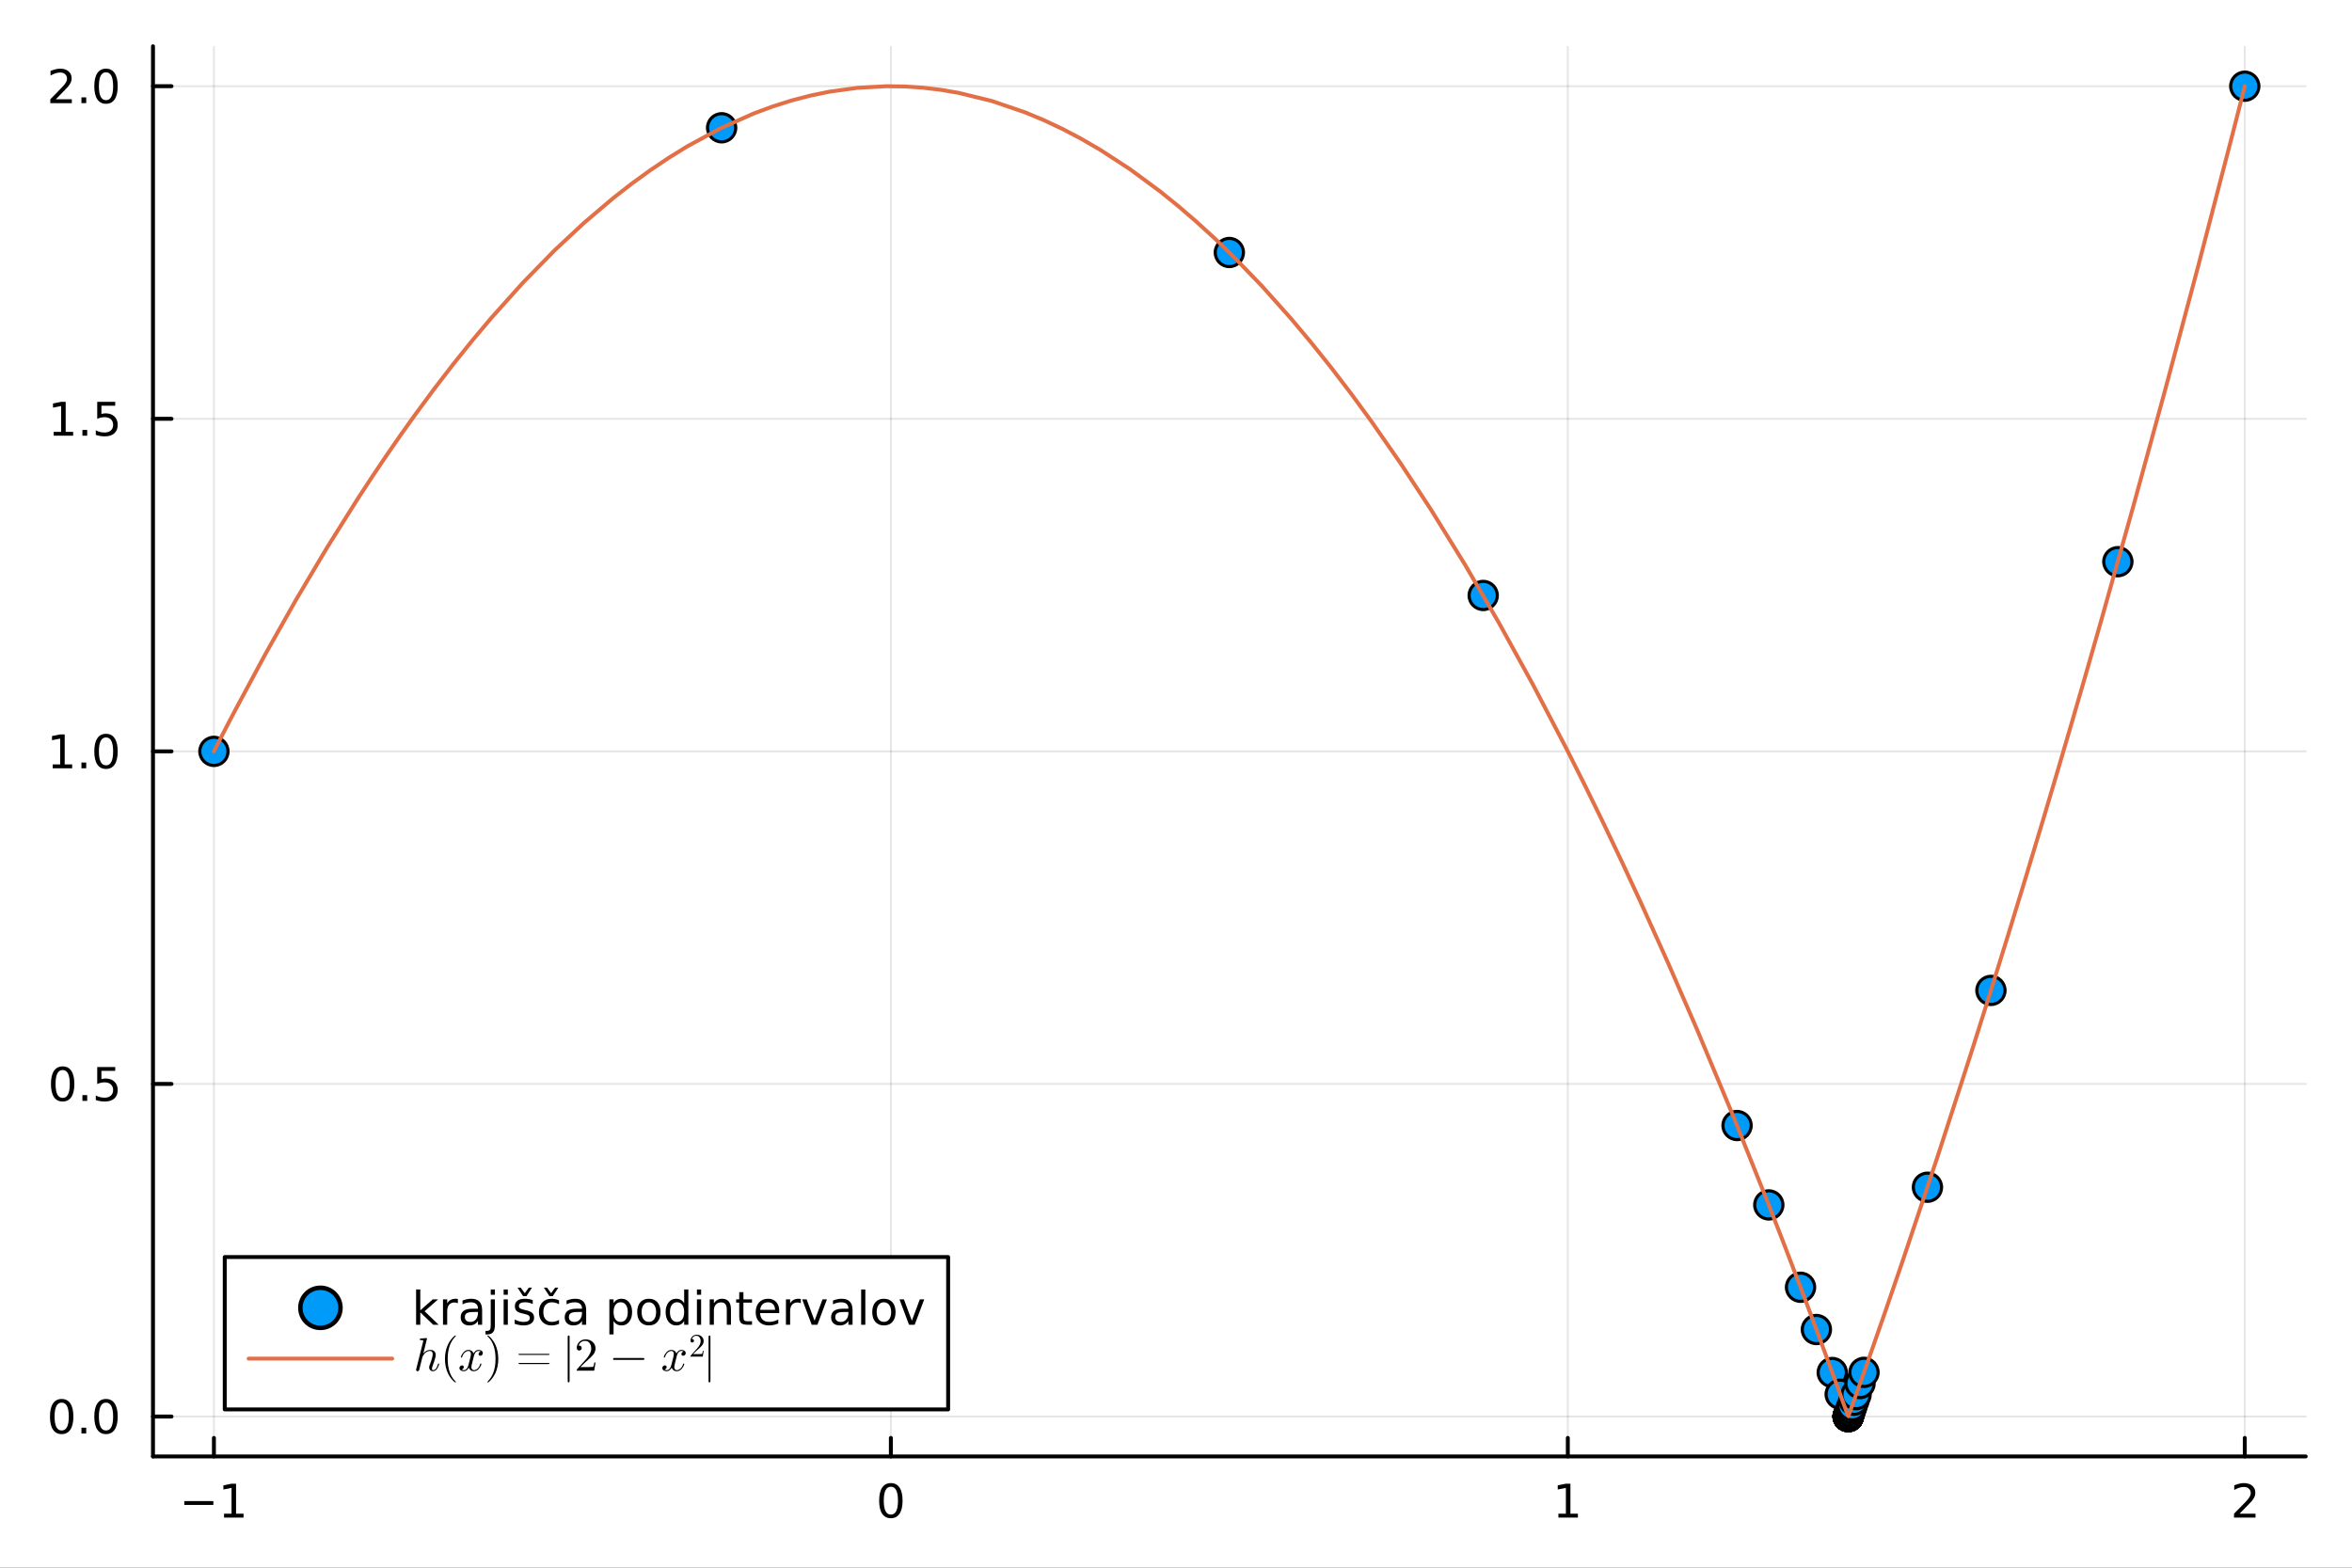 <?xml version="1.0" encoding="utf-8"?>
<svg xmlns="http://www.w3.org/2000/svg" xmlns:xlink="http://www.w3.org/1999/xlink" width="600" height="400" viewBox="0 0 2400 1600">
<rect x="0" y="0" width="2400" height="1600" fill="#333333" stroke="none"/>
<defs>
  <clipPath id="clip930">
    <rect x="0" y="0" width="2400" height="1600"/>
  </clipPath>
</defs>
<path clip-path="url(#clip930)" d="M0 1600 L2400 1600 L2400 0 L0 0  Z" fill="#ffffff" fill-rule="evenodd" fill-opacity="1"/>
<defs>
  <clipPath id="clip931">
    <rect x="480" y="0" width="1681" height="1600"/>
  </clipPath>
</defs>
<path clip-path="url(#clip930)" d="M156.112 1486.45 L2352.76 1486.45 L2352.76 47.244 L156.112 47.244  Z" fill="#ffffff" fill-rule="evenodd" fill-opacity="1"/>
<defs>
  <clipPath id="clip932">
    <rect x="156" y="47" width="2198" height="1440"/>
  </clipPath>
</defs>
<polyline clip-path="url(#clip932)" style="stroke:#000000; stroke-linecap:round; stroke-linejoin:round; stroke-width:2; stroke-opacity:0.1; fill:none" points="218.281,1486.45 218.281,47.244 "/>
<polyline clip-path="url(#clip932)" style="stroke:#000000; stroke-linecap:round; stroke-linejoin:round; stroke-width:2; stroke-opacity:0.1; fill:none" points="909.05,1486.45 909.05,47.244 "/>
<polyline clip-path="url(#clip932)" style="stroke:#000000; stroke-linecap:round; stroke-linejoin:round; stroke-width:2; stroke-opacity:0.1; fill:none" points="1599.82,1486.45 1599.82,47.244 "/>
<polyline clip-path="url(#clip932)" style="stroke:#000000; stroke-linecap:round; stroke-linejoin:round; stroke-width:2; stroke-opacity:0.1; fill:none" points="2290.59,1486.45 2290.59,47.244 "/>
<polyline clip-path="url(#clip932)" style="stroke:#000000; stroke-linecap:round; stroke-linejoin:round; stroke-width:2; stroke-opacity:0.1; fill:none" points="156.112,1445.72 2352.76,1445.72 "/>
<polyline clip-path="url(#clip932)" style="stroke:#000000; stroke-linecap:round; stroke-linejoin:round; stroke-width:2; stroke-opacity:0.1; fill:none" points="156.112,1106.28 2352.76,1106.28 "/>
<polyline clip-path="url(#clip932)" style="stroke:#000000; stroke-linecap:round; stroke-linejoin:round; stroke-width:2; stroke-opacity:0.1; fill:none" points="156.112,766.847 2352.76,766.847 "/>
<polyline clip-path="url(#clip932)" style="stroke:#000000; stroke-linecap:round; stroke-linejoin:round; stroke-width:2; stroke-opacity:0.1; fill:none" points="156.112,427.411 2352.76,427.411 "/>
<polyline clip-path="url(#clip932)" style="stroke:#000000; stroke-linecap:round; stroke-linejoin:round; stroke-width:2; stroke-opacity:0.1; fill:none" points="156.112,87.976 2352.76,87.976 "/>
<polyline clip-path="url(#clip930)" style="stroke:#000000; stroke-linecap:round; stroke-linejoin:round; stroke-width:4; stroke-opacity:1; fill:none" points="156.112,1486.45 2352.76,1486.45 "/>
<polyline clip-path="url(#clip930)" style="stroke:#000000; stroke-linecap:round; stroke-linejoin:round; stroke-width:4; stroke-opacity:1; fill:none" points="218.281,1486.45 218.281,1467.55 "/>
<polyline clip-path="url(#clip930)" style="stroke:#000000; stroke-linecap:round; stroke-linejoin:round; stroke-width:4; stroke-opacity:1; fill:none" points="909.05,1486.45 909.05,1467.55 "/>
<polyline clip-path="url(#clip930)" style="stroke:#000000; stroke-linecap:round; stroke-linejoin:round; stroke-width:4; stroke-opacity:1; fill:none" points="1599.82,1486.45 1599.82,1467.55 "/>
<polyline clip-path="url(#clip930)" style="stroke:#000000; stroke-linecap:round; stroke-linejoin:round; stroke-width:4; stroke-opacity:1; fill:none" points="2290.59,1486.45 2290.59,1467.55 "/>
<path clip-path="url(#clip930)" d="M188.038 1532.02 L217.714 1532.02 L217.714 1535.95 L188.038 1535.95 L188.038 1532.02 Z" fill="#000000" fill-rule="nonzero" fill-opacity="1" /><path clip-path="url(#clip930)" d="M228.617 1544.91 L236.256 1544.91 L236.256 1518.55 L227.946 1520.21 L227.946 1515.95 L236.209 1514.29 L240.885 1514.29 L240.885 1544.91 L248.524 1544.91 L248.524 1548.85 L228.617 1548.85 L228.617 1544.91 Z" fill="#000000" fill-rule="nonzero" fill-opacity="1" /><path clip-path="url(#clip930)" d="M909.05 1517.37 Q905.439 1517.37 903.61 1520.93 Q901.804 1524.47 901.804 1531.6 Q901.804 1538.71 903.61 1542.27 Q905.439 1545.82 909.05 1545.82 Q912.684 1545.82 914.49 1542.27 Q916.318 1538.71 916.318 1531.6 Q916.318 1524.47 914.49 1520.93 Q912.684 1517.37 909.05 1517.37 M909.05 1513.66 Q914.86 1513.66 917.915 1518.27 Q920.994 1522.85 920.994 1531.6 Q920.994 1540.33 917.915 1544.94 Q914.86 1549.52 909.05 1549.52 Q903.24 1549.52 900.161 1544.94 Q897.105 1540.33 897.105 1531.6 Q897.105 1522.85 900.161 1518.27 Q903.24 1513.66 909.05 1513.66 Z" fill="#000000" fill-rule="nonzero" fill-opacity="1" /><path clip-path="url(#clip930)" d="M1590.2 1544.91 L1597.84 1544.91 L1597.84 1518.55 L1589.53 1520.21 L1589.53 1515.95 L1597.79 1514.29 L1602.47 1514.29 L1602.47 1544.91 L1610.11 1544.91 L1610.11 1548.85 L1590.2 1548.85 L1590.2 1544.91 Z" fill="#000000" fill-rule="nonzero" fill-opacity="1" /><path clip-path="url(#clip930)" d="M2285.24 1544.91 L2301.56 1544.91 L2301.56 1548.85 L2279.61 1548.85 L2279.61 1544.91 Q2282.28 1542.16 2286.86 1537.53 Q2291.47 1532.88 2292.65 1531.53 Q2294.89 1529.01 2295.77 1527.27 Q2296.67 1525.51 2296.67 1523.82 Q2296.67 1521.07 2294.73 1519.33 Q2292.81 1517.6 2289.71 1517.6 Q2287.51 1517.6 2285.05 1518.36 Q2282.62 1519.13 2279.85 1520.68 L2279.85 1515.95 Q2282.67 1514.82 2285.12 1514.24 Q2287.58 1513.66 2289.61 1513.66 Q2294.98 1513.66 2298.18 1516.35 Q2301.37 1519.03 2301.37 1523.52 Q2301.37 1525.65 2300.56 1527.57 Q2299.78 1529.47 2297.67 1532.07 Q2297.09 1532.74 2293.99 1535.95 Q2290.89 1539.15 2285.24 1544.91 Z" fill="#000000" fill-rule="nonzero" fill-opacity="1" /><polyline clip-path="url(#clip930)" style="stroke:#000000; stroke-linecap:round; stroke-linejoin:round; stroke-width:4; stroke-opacity:1; fill:none" points="156.112,1486.45 156.112,47.244 "/>
<polyline clip-path="url(#clip930)" style="stroke:#000000; stroke-linecap:round; stroke-linejoin:round; stroke-width:4; stroke-opacity:1; fill:none" points="156.112,1445.72 175.01,1445.72 "/>
<polyline clip-path="url(#clip930)" style="stroke:#000000; stroke-linecap:round; stroke-linejoin:round; stroke-width:4; stroke-opacity:1; fill:none" points="156.112,1106.28 175.01,1106.28 "/>
<polyline clip-path="url(#clip930)" style="stroke:#000000; stroke-linecap:round; stroke-linejoin:round; stroke-width:4; stroke-opacity:1; fill:none" points="156.112,766.847 175.01,766.847 "/>
<polyline clip-path="url(#clip930)" style="stroke:#000000; stroke-linecap:round; stroke-linejoin:round; stroke-width:4; stroke-opacity:1; fill:none" points="156.112,427.411 175.01,427.411 "/>
<polyline clip-path="url(#clip930)" style="stroke:#000000; stroke-linecap:round; stroke-linejoin:round; stroke-width:4; stroke-opacity:1; fill:none" points="156.112,87.976 175.01,87.976 "/>
<path clip-path="url(#clip930)" d="M62.937 1431.52 Q59.325 1431.52 57.497 1435.08 Q55.691 1438.62 55.691 1445.75 Q55.691 1452.86 57.497 1456.42 Q59.325 1459.96 62.937 1459.96 Q66.571 1459.96 68.376 1456.42 Q70.205 1452.86 70.205 1445.75 Q70.205 1438.62 68.376 1435.08 Q66.571 1431.52 62.937 1431.52 M62.937 1427.81 Q68.747 1427.81 71.802 1432.42 Q74.881 1437 74.881 1445.75 Q74.881 1454.48 71.802 1459.08 Q68.747 1463.67 62.937 1463.67 Q57.126 1463.67 54.048 1459.08 Q50.992 1454.48 50.992 1445.75 Q50.992 1437 54.048 1432.42 Q57.126 1427.81 62.937 1427.81 Z" fill="#000000" fill-rule="nonzero" fill-opacity="1" /><path clip-path="url(#clip930)" d="M83.098 1457.12 L87.983 1457.12 L87.983 1463 L83.098 1463 L83.098 1457.12 Z" fill="#000000" fill-rule="nonzero" fill-opacity="1" /><path clip-path="url(#clip930)" d="M108.168 1431.52 Q104.557 1431.52 102.728 1435.08 Q100.922 1438.62 100.922 1445.75 Q100.922 1452.86 102.728 1456.42 Q104.557 1459.96 108.168 1459.96 Q111.802 1459.96 113.608 1456.42 Q115.436 1452.86 115.436 1445.75 Q115.436 1438.62 113.608 1435.08 Q111.802 1431.52 108.168 1431.52 M108.168 1427.81 Q113.978 1427.81 117.033 1432.42 Q120.112 1437 120.112 1445.75 Q120.112 1454.48 117.033 1459.08 Q113.978 1463.67 108.168 1463.67 Q102.358 1463.67 99.279 1459.08 Q96.223 1454.48 96.223 1445.75 Q96.223 1437 99.279 1432.42 Q102.358 1427.81 108.168 1427.81 Z" fill="#000000" fill-rule="nonzero" fill-opacity="1" /><path clip-path="url(#clip930)" d="M63.932 1092.08 Q60.321 1092.08 58.492 1095.65 Q56.687 1099.19 56.687 1106.32 Q56.687 1113.42 58.492 1116.99 Q60.321 1120.53 63.932 1120.53 Q67.566 1120.53 69.372 1116.99 Q71.2 1113.42 71.2 1106.32 Q71.2 1099.19 69.372 1095.65 Q67.566 1092.08 63.932 1092.08 M63.932 1088.38 Q69.742 1088.38 72.798 1092.98 Q75.876 1097.57 75.876 1106.32 Q75.876 1115.04 72.798 1119.65 Q69.742 1124.23 63.932 1124.23 Q58.122 1124.23 55.043 1119.65 Q51.987 1115.04 51.987 1106.32 Q51.987 1097.57 55.043 1092.98 Q58.122 1088.38 63.932 1088.38 Z" fill="#000000" fill-rule="nonzero" fill-opacity="1" /><path clip-path="url(#clip930)" d="M84.094 1117.68 L88.978 1117.68 L88.978 1123.56 L84.094 1123.56 L84.094 1117.68 Z" fill="#000000" fill-rule="nonzero" fill-opacity="1" /><path clip-path="url(#clip930)" d="M99.21 1089 L117.566 1089 L117.566 1092.94 L103.492 1092.94 L103.492 1101.41 Q104.51 1101.06 105.529 1100.9 Q106.547 1100.71 107.566 1100.71 Q113.353 1100.71 116.733 1103.89 Q120.112 1107.06 120.112 1112.47 Q120.112 1118.05 116.64 1121.15 Q113.168 1124.23 106.848 1124.23 Q104.672 1124.23 102.404 1123.86 Q100.159 1123.49 97.751 1122.75 L97.751 1118.05 Q99.835 1119.19 102.057 1119.74 Q104.279 1120.3 106.756 1120.3 Q110.76 1120.3 113.098 1118.19 Q115.436 1116.08 115.436 1112.47 Q115.436 1108.86 113.098 1106.76 Q110.76 1104.65 106.756 1104.65 Q104.881 1104.65 103.006 1105.07 Q101.154 1105.48 99.21 1106.36 L99.21 1089 Z" fill="#000000" fill-rule="nonzero" fill-opacity="1" /><path clip-path="url(#clip930)" d="M53.747 780.191 L61.386 780.191 L61.386 753.826 L53.075 755.492 L53.075 751.233 L61.339 749.567 L66.015 749.567 L66.015 780.191 L73.654 780.191 L73.654 784.127 L53.747 784.127 L53.747 780.191 Z" fill="#000000" fill-rule="nonzero" fill-opacity="1" /><path clip-path="url(#clip930)" d="M83.098 778.247 L87.983 778.247 L87.983 784.127 L83.098 784.127 L83.098 778.247 Z" fill="#000000" fill-rule="nonzero" fill-opacity="1" /><path clip-path="url(#clip930)" d="M108.168 752.645 Q104.557 752.645 102.728 756.21 Q100.922 759.752 100.922 766.881 Q100.922 773.988 102.728 777.552 Q104.557 781.094 108.168 781.094 Q111.802 781.094 113.608 777.552 Q115.436 773.988 115.436 766.881 Q115.436 759.752 113.608 756.21 Q111.802 752.645 108.168 752.645 M108.168 748.942 Q113.978 748.942 117.033 753.548 Q120.112 758.131 120.112 766.881 Q120.112 775.608 117.033 780.215 Q113.978 784.798 108.168 784.798 Q102.358 784.798 99.279 780.215 Q96.223 775.608 96.223 766.881 Q96.223 758.131 99.279 753.548 Q102.358 748.942 108.168 748.942 Z" fill="#000000" fill-rule="nonzero" fill-opacity="1" /><path clip-path="url(#clip930)" d="M54.742 440.756 L62.381 440.756 L62.381 414.391 L54.071 416.057 L54.071 411.798 L62.335 410.131 L67.011 410.131 L67.011 440.756 L74.649 440.756 L74.649 444.691 L54.742 444.691 L54.742 440.756 Z" fill="#000000" fill-rule="nonzero" fill-opacity="1" /><path clip-path="url(#clip930)" d="M84.094 438.812 L88.978 438.812 L88.978 444.691 L84.094 444.691 L84.094 438.812 Z" fill="#000000" fill-rule="nonzero" fill-opacity="1" /><path clip-path="url(#clip930)" d="M99.21 410.131 L117.566 410.131 L117.566 414.067 L103.492 414.067 L103.492 422.539 Q104.51 422.192 105.529 422.029 Q106.547 421.844 107.566 421.844 Q113.353 421.844 116.733 425.016 Q120.112 428.187 120.112 433.604 Q120.112 439.182 116.64 442.284 Q113.168 445.363 106.848 445.363 Q104.672 445.363 102.404 444.992 Q100.159 444.622 97.751 443.881 L97.751 439.182 Q99.835 440.316 102.057 440.872 Q104.279 441.428 106.756 441.428 Q110.76 441.428 113.098 439.321 Q115.436 437.215 115.436 433.604 Q115.436 429.992 113.098 427.886 Q110.76 425.779 106.756 425.779 Q104.881 425.779 103.006 426.196 Q101.154 426.613 99.21 427.492 L99.21 410.131 Z" fill="#000000" fill-rule="nonzero" fill-opacity="1" /><path clip-path="url(#clip930)" d="M56.964 101.321 L73.284 101.321 L73.284 105.256 L51.339 105.256 L51.339 101.321 Q54.001 98.567 58.585 93.937 Q63.191 89.284 64.372 87.942 Q66.617 85.418 67.497 83.682 Q68.399 81.923 68.399 80.233 Q68.399 77.479 66.455 75.743 Q64.534 74.006 61.432 74.006 Q59.233 74.006 56.779 74.77 Q54.349 75.534 51.571 77.085 L51.571 72.363 Q54.395 71.229 56.849 70.65 Q59.302 70.071 61.339 70.071 Q66.71 70.071 69.904 72.757 Q73.099 75.442 73.099 79.932 Q73.099 82.062 72.288 83.983 Q71.501 85.881 69.395 88.474 Q68.816 89.145 65.714 92.363 Q62.612 95.557 56.964 101.321 Z" fill="#000000" fill-rule="nonzero" fill-opacity="1" /><path clip-path="url(#clip930)" d="M83.098 99.377 L87.983 99.377 L87.983 105.256 L83.098 105.256 L83.098 99.377 Z" fill="#000000" fill-rule="nonzero" fill-opacity="1" /><path clip-path="url(#clip930)" d="M108.168 73.775 Q104.557 73.775 102.728 77.34 Q100.922 80.881 100.922 88.011 Q100.922 95.117 102.728 98.682 Q104.557 102.224 108.168 102.224 Q111.802 102.224 113.608 98.682 Q115.436 95.117 115.436 88.011 Q115.436 80.881 113.608 77.34 Q111.802 73.775 108.168 73.775 M108.168 70.071 Q113.978 70.071 117.033 74.678 Q120.112 79.261 120.112 88.011 Q120.112 96.738 117.033 101.344 Q113.978 105.928 108.168 105.928 Q102.358 105.928 99.279 101.344 Q96.223 96.738 96.223 88.011 Q96.223 79.261 99.279 74.678 Q102.358 70.071 108.168 70.071 Z" fill="#000000" fill-rule="nonzero" fill-opacity="1" /><circle clip-path="url(#clip932)" cx="218.281" cy="766.847" r="14.4" fill="#009af9" fill-rule="evenodd" fill-opacity="1" stroke="#000000" stroke-opacity="1" stroke-width="3.2"/>
<circle clip-path="url(#clip932)" cx="736.358" cy="130.406" r="14.4" fill="#009af9" fill-rule="evenodd" fill-opacity="1" stroke="#000000" stroke-opacity="1" stroke-width="3.2"/>
<circle clip-path="url(#clip932)" cx="1254.43" cy="257.694" r="14.4" fill="#009af9" fill-rule="evenodd" fill-opacity="1" stroke="#000000" stroke-opacity="1" stroke-width="3.2"/>
<circle clip-path="url(#clip932)" cx="1513.47" cy="607.736" r="14.4" fill="#009af9" fill-rule="evenodd" fill-opacity="1" stroke="#000000" stroke-opacity="1" stroke-width="3.2"/>
<circle clip-path="url(#clip932)" cx="1772.51" cy="1148.71" r="14.4" fill="#009af9" fill-rule="evenodd" fill-opacity="1" stroke="#000000" stroke-opacity="1" stroke-width="3.2"/>
<circle clip-path="url(#clip932)" cx="1804.89" cy="1229.76" r="14.4" fill="#009af9" fill-rule="evenodd" fill-opacity="1" stroke="#000000" stroke-opacity="1" stroke-width="3.2"/>
<circle clip-path="url(#clip932)" cx="1837.27" cy="1313.79" r="14.4" fill="#009af9" fill-rule="evenodd" fill-opacity="1" stroke="#000000" stroke-opacity="1" stroke-width="3.2"/>
<circle clip-path="url(#clip932)" cx="1853.46" cy="1356.92" r="14.4" fill="#009af9" fill-rule="evenodd" fill-opacity="1" stroke="#000000" stroke-opacity="1" stroke-width="3.2"/>
<circle clip-path="url(#clip932)" cx="1869.65" cy="1400.8" r="14.4" fill="#009af9" fill-rule="evenodd" fill-opacity="1" stroke="#000000" stroke-opacity="1" stroke-width="3.2"/>
<circle clip-path="url(#clip932)" cx="1877.74" cy="1423.02" r="14.4" fill="#009af9" fill-rule="evenodd" fill-opacity="1" stroke="#000000" stroke-opacity="1" stroke-width="3.2"/>
<circle clip-path="url(#clip932)" cx="1885.84" cy="1445.43" r="14.4" fill="#009af9" fill-rule="evenodd" fill-opacity="1" stroke="#000000" stroke-opacity="1" stroke-width="3.2"/>
<circle clip-path="url(#clip932)" cx="1885.87" cy="1445.51" r="14.4" fill="#009af9" fill-rule="evenodd" fill-opacity="1" stroke="#000000" stroke-opacity="1" stroke-width="3.2"/>
<circle clip-path="url(#clip932)" cx="1885.9" cy="1445.6" r="14.4" fill="#009af9" fill-rule="evenodd" fill-opacity="1" stroke="#000000" stroke-opacity="1" stroke-width="3.2"/>
<circle clip-path="url(#clip932)" cx="1885.92" cy="1445.65" r="14.4" fill="#009af9" fill-rule="evenodd" fill-opacity="1" stroke="#000000" stroke-opacity="1" stroke-width="3.2"/>
<circle clip-path="url(#clip932)" cx="1885.93" cy="1445.69" r="14.4" fill="#009af9" fill-rule="evenodd" fill-opacity="1" stroke="#000000" stroke-opacity="1" stroke-width="3.2"/>
<circle clip-path="url(#clip932)" cx="1885.94" cy="1445.7" r="14.4" fill="#009af9" fill-rule="evenodd" fill-opacity="1" stroke="#000000" stroke-opacity="1" stroke-width="3.2"/>
<circle clip-path="url(#clip932)" cx="1885.94" cy="1445.71" r="14.4" fill="#009af9" fill-rule="evenodd" fill-opacity="1" stroke="#000000" stroke-opacity="1" stroke-width="3.2"/>
<circle clip-path="url(#clip932)" cx="1885.94" cy="1445.72" r="14.4" fill="#009af9" fill-rule="evenodd" fill-opacity="1" stroke="#000000" stroke-opacity="1" stroke-width="3.2"/>
<circle clip-path="url(#clip932)" cx="1885.94" cy="1445.72" r="14.4" fill="#009af9" fill-rule="evenodd" fill-opacity="1" stroke="#000000" stroke-opacity="1" stroke-width="3.2"/>
<circle clip-path="url(#clip932)" cx="1885.95" cy="1445.71" r="14.4" fill="#009af9" fill-rule="evenodd" fill-opacity="1" stroke="#000000" stroke-opacity="1" stroke-width="3.2"/>
<circle clip-path="url(#clip932)" cx="1885.95" cy="1445.71" r="14.4" fill="#009af9" fill-rule="evenodd" fill-opacity="1" stroke="#000000" stroke-opacity="1" stroke-width="3.2"/>
<circle clip-path="url(#clip932)" cx="1885.95" cy="1445.7" r="14.4" fill="#009af9" fill-rule="evenodd" fill-opacity="1" stroke="#000000" stroke-opacity="1" stroke-width="3.2"/>
<circle clip-path="url(#clip932)" cx="1885.95" cy="1445.7" r="14.4" fill="#009af9" fill-rule="evenodd" fill-opacity="1" stroke="#000000" stroke-opacity="1" stroke-width="3.2"/>
<circle clip-path="url(#clip932)" cx="1885.96" cy="1445.68" r="14.4" fill="#009af9" fill-rule="evenodd" fill-opacity="1" stroke="#000000" stroke-opacity="1" stroke-width="3.2"/>
<circle clip-path="url(#clip932)" cx="1885.97" cy="1445.66" r="14.4" fill="#009af9" fill-rule="evenodd" fill-opacity="1" stroke="#000000" stroke-opacity="1" stroke-width="3.2"/>
<circle clip-path="url(#clip932)" cx="1886.03" cy="1445.48" r="14.4" fill="#009af9" fill-rule="evenodd" fill-opacity="1" stroke="#000000" stroke-opacity="1" stroke-width="3.2"/>
<circle clip-path="url(#clip932)" cx="1886.09" cy="1445.3" r="14.4" fill="#009af9" fill-rule="evenodd" fill-opacity="1" stroke="#000000" stroke-opacity="1" stroke-width="3.2"/>
<circle clip-path="url(#clip932)" cx="1886.22" cy="1444.95" r="14.4" fill="#009af9" fill-rule="evenodd" fill-opacity="1" stroke="#000000" stroke-opacity="1" stroke-width="3.2"/>
<circle clip-path="url(#clip932)" cx="1886.35" cy="1444.6" r="14.4" fill="#009af9" fill-rule="evenodd" fill-opacity="1" stroke="#000000" stroke-opacity="1" stroke-width="3.2"/>
<circle clip-path="url(#clip932)" cx="1886.6" cy="1443.9" r="14.4" fill="#009af9" fill-rule="evenodd" fill-opacity="1" stroke="#000000" stroke-opacity="1" stroke-width="3.2"/>
<circle clip-path="url(#clip932)" cx="1886.85" cy="1443.19" r="14.4" fill="#009af9" fill-rule="evenodd" fill-opacity="1" stroke="#000000" stroke-opacity="1" stroke-width="3.2"/>
<circle clip-path="url(#clip932)" cx="1887.36" cy="1441.78" r="14.4" fill="#009af9" fill-rule="evenodd" fill-opacity="1" stroke="#000000" stroke-opacity="1" stroke-width="3.2"/>
<circle clip-path="url(#clip932)" cx="1887.86" cy="1440.38" r="14.4" fill="#009af9" fill-rule="evenodd" fill-opacity="1" stroke="#000000" stroke-opacity="1" stroke-width="3.2"/>
<circle clip-path="url(#clip932)" cx="1888.88" cy="1437.56" r="14.4" fill="#009af9" fill-rule="evenodd" fill-opacity="1" stroke="#000000" stroke-opacity="1" stroke-width="3.2"/>
<circle clip-path="url(#clip932)" cx="1889.89" cy="1434.73" r="14.4" fill="#009af9" fill-rule="evenodd" fill-opacity="1" stroke="#000000" stroke-opacity="1" stroke-width="3.2"/>
<circle clip-path="url(#clip932)" cx="1891.91" cy="1429.08" r="14.4" fill="#009af9" fill-rule="evenodd" fill-opacity="1" stroke="#000000" stroke-opacity="1" stroke-width="3.2"/>
<circle clip-path="url(#clip932)" cx="1893.93" cy="1423.41" r="14.4" fill="#009af9" fill-rule="evenodd" fill-opacity="1" stroke="#000000" stroke-opacity="1" stroke-width="3.2"/>
<circle clip-path="url(#clip932)" cx="1897.98" cy="1412.05" r="14.4" fill="#009af9" fill-rule="evenodd" fill-opacity="1" stroke="#000000" stroke-opacity="1" stroke-width="3.2"/>
<circle clip-path="url(#clip932)" cx="1902.03" cy="1400.64" r="14.4" fill="#009af9" fill-rule="evenodd" fill-opacity="1" stroke="#000000" stroke-opacity="1" stroke-width="3.2"/>
<circle clip-path="url(#clip932)" cx="1966.79" cy="1211.69" r="14.4" fill="#009af9" fill-rule="evenodd" fill-opacity="1" stroke="#000000" stroke-opacity="1" stroke-width="3.2"/>
<circle clip-path="url(#clip932)" cx="2031.55" cy="1010.82" r="14.4" fill="#009af9" fill-rule="evenodd" fill-opacity="1" stroke="#000000" stroke-opacity="1" stroke-width="3.2"/>
<circle clip-path="url(#clip932)" cx="2161.07" cy="573.262" r="14.4" fill="#009af9" fill-rule="evenodd" fill-opacity="1" stroke="#000000" stroke-opacity="1" stroke-width="3.2"/>
<circle clip-path="url(#clip932)" cx="2290.59" cy="87.976" r="14.4" fill="#009af9" fill-rule="evenodd" fill-opacity="1" stroke="#000000" stroke-opacity="1" stroke-width="3.2"/>
<polyline clip-path="url(#clip932)" style="stroke:#e26f46; stroke-linecap:round; stroke-linejoin:round; stroke-width:4; stroke-opacity:1; fill:none" points="218.281,766.847 223.63,756.375 228.978,745.984 234.327,735.675 239.675,725.447 271.001,667.178 302.326,611.702 333.652,559.017 364.977,509.125 379.55,486.867 394.122,465.213 408.695,444.163 423.268,423.718 442.8,397.261 462.333,371.89 481.866,347.604 501.399,324.405 533.679,288.444 565.959,255.448 595.976,227.425 625.993,201.966 644.834,187.297 663.675,173.637 682.516,160.987 701.358,149.347 735.159,130.997 768.96,115.898 788.304,108.719 807.649,102.605 826.994,97.556 846.339,93.571 875.26,89.601 904.18,88.01 922.675,88.24 941.17,89.444 959.665,91.621 978.16,94.772 1011.92,103.032 1045.68,114.536 1064.89,122.531 1084.11,131.576 1103.32,141.671 1122.53,152.816 1152.99,172.639 1183.45,195.101 1202.37,210.384 1221.29,226.686 1240.21,244.006 1259.13,262.345 1288.12,292.409 1317.1,324.864 1337.53,349.178 1357.96,374.679 1378.39,401.369 1398.81,429.246 1429.35,473.123 1459.88,519.654 1494.6,575.793 1529.33,635.363 1563.72,697.739 1598.1,763.48 1617.02,801.078 1635.94,839.695 1654.85,879.329 1673.77,919.982 1702.67,984.051 1731.57,1050.5 1768.03,1137.74 1804.5,1228.76 1821.36,1272.13 1838.23,1316.31 1846.66,1338.71 1855.09,1361.31 1863.52,1384.11 1871.95,1407.11 1876.3,1419.05 1880.65,1431.04 1882.82,1437.06 1885,1443.09 1886.09,1445.32 1887.17,1442.3 1888.26,1439.27 1889.35,1436.24 1893.69,1424.09 1898.04,1411.88 1902.39,1399.62 1906.74,1387.3 1924.13,1337.49 1941.52,1286.83 1976.78,1181.48 2012.04,1072.59 2030.45,1014.33 2048.85,955.113 2067.26,894.929 2085.67,833.781 2100.17,784.932 2114.67,735.486 2129.17,685.441 2143.67,634.798 2176.7,517.234 2209.72,396.567 2242.74,272.797 2275.77,145.924 2279.47,131.495 2283.18,117.028 2286.88,102.522 2290.59,87.976 "/>
<path clip-path="url(#clip930)" d="M229.334 1438.47 L967.491 1438.47 L967.491 1282.95 L229.334 1282.95  Z" fill="#ffffff" fill-rule="evenodd" fill-opacity="1"/>
<polyline clip-path="url(#clip930)" style="stroke:#000000; stroke-linecap:round; stroke-linejoin:round; stroke-width:4; stroke-opacity:1; fill:none" points="229.334,1438.47 967.491,1438.47 967.491,1282.95 229.334,1282.95 229.334,1438.47 "/>
<circle clip-path="url(#clip930)" cx="326.962" cy="1334.79" r="20.48" fill="#009af9" fill-rule="evenodd" fill-opacity="1" stroke="#000000" stroke-opacity="1" stroke-width="4.551"/>
<path clip-path="url(#clip930)" d="M424.591 1316.06 L428.873 1316.06 L428.873 1337.33 L441.581 1326.15 L447.021 1326.15 L433.271 1338.28 L447.6 1352.07 L442.044 1352.07 L428.873 1339.41 L428.873 1352.07 L424.591 1352.07 L424.591 1316.06 Z" fill="#000000" fill-rule="nonzero" fill-opacity="1" /><path clip-path="url(#clip930)" d="M467.229 1330.13 Q466.512 1329.71 465.655 1329.53 Q464.822 1329.32 463.804 1329.32 Q460.192 1329.32 458.248 1331.68 Q456.327 1334.02 456.327 1338.42 L456.327 1352.07 L452.044 1352.07 L452.044 1326.15 L456.327 1326.15 L456.327 1330.18 Q457.669 1327.82 459.822 1326.68 Q461.975 1325.52 465.054 1325.52 Q465.493 1325.52 466.026 1325.59 Q466.558 1325.64 467.206 1325.76 L467.229 1330.13 Z" fill="#000000" fill-rule="nonzero" fill-opacity="1" /><path clip-path="url(#clip930)" d="M483.479 1339.04 Q478.317 1339.04 476.327 1340.22 Q474.336 1341.4 474.336 1344.25 Q474.336 1346.52 475.817 1347.86 Q477.322 1349.18 479.891 1349.18 Q483.433 1349.18 485.563 1346.68 Q487.715 1344.16 487.715 1339.99 L487.715 1339.04 L483.479 1339.04 M491.975 1337.28 L491.975 1352.07 L487.715 1352.07 L487.715 1348.14 Q486.257 1350.5 484.081 1351.63 Q481.905 1352.75 478.757 1352.75 Q474.776 1352.75 472.415 1350.52 Q470.077 1348.28 470.077 1344.53 Q470.077 1340.15 472.993 1337.93 Q475.933 1335.71 481.743 1335.71 L487.715 1335.71 L487.715 1335.29 Q487.715 1332.35 485.771 1330.76 Q483.85 1329.13 480.354 1329.13 Q478.132 1329.13 476.026 1329.67 Q473.919 1330.2 471.975 1331.26 L471.975 1327.33 Q474.313 1326.43 476.512 1325.99 Q478.711 1325.52 480.794 1325.52 Q486.419 1325.52 489.197 1328.44 Q491.975 1331.36 491.975 1337.28 Z" fill="#000000" fill-rule="nonzero" fill-opacity="1" /><path clip-path="url(#clip930)" d="M500.748 1326.15 L505.007 1326.15 L505.007 1352.54 Q505.007 1357.49 503.109 1359.71 Q501.234 1361.94 497.044 1361.94 L495.424 1361.94 L495.424 1358.32 L496.558 1358.32 Q498.989 1358.32 499.868 1357.19 Q500.748 1356.08 500.748 1352.54 L500.748 1326.15 M500.748 1316.06 L505.007 1316.06 L505.007 1321.45 L500.748 1321.45 L500.748 1316.06 Z" fill="#000000" fill-rule="nonzero" fill-opacity="1" /><path clip-path="url(#clip930)" d="M513.919 1326.15 L518.178 1326.15 L518.178 1352.07 L513.919 1352.07 L513.919 1326.15 M513.919 1316.06 L518.178 1316.06 L518.178 1321.45 L513.919 1321.45 L513.919 1316.06 Z" fill="#000000" fill-rule="nonzero" fill-opacity="1" /><path clip-path="url(#clip930)" d="M543.618 1326.91 L543.618 1330.94 Q541.812 1330.01 539.868 1329.55 Q537.924 1329.09 535.84 1329.09 Q532.669 1329.09 531.072 1330.06 Q529.498 1331.03 529.498 1332.98 Q529.498 1334.46 530.632 1335.32 Q531.766 1336.15 535.192 1336.91 L536.65 1337.24 Q541.187 1338.21 543.086 1339.99 Q545.007 1341.75 545.007 1344.92 Q545.007 1348.53 542.136 1350.64 Q539.289 1352.75 534.289 1352.75 Q532.206 1352.75 529.937 1352.33 Q527.692 1351.94 525.192 1351.13 L525.192 1346.73 Q527.553 1347.95 529.845 1348.58 Q532.137 1349.18 534.382 1349.18 Q537.391 1349.18 539.011 1348.16 Q540.632 1347.12 540.632 1345.25 Q540.632 1343.51 539.451 1342.58 Q538.294 1341.66 534.336 1340.8 L532.854 1340.45 Q528.896 1339.62 527.137 1337.91 Q525.377 1336.17 525.377 1333.16 Q525.377 1329.51 527.97 1327.51 Q530.562 1325.52 535.331 1325.52 Q537.692 1325.52 539.775 1325.87 Q541.859 1326.22 543.618 1326.91 M533.757 1322.86 L528.086 1314.16 L531.303 1314.16 L535.47 1319.83 L539.636 1314.16 L542.854 1314.16 L537.183 1322.86 L533.757 1322.86 M535.377 1325.52 L535.377 1325.52 Z" fill="#000000" fill-rule="nonzero" fill-opacity="1" /><path clip-path="url(#clip930)" d="M570.447 1327.14 L570.447 1331.13 Q568.641 1330.13 566.812 1329.64 Q565.007 1329.13 563.155 1329.13 Q559.011 1329.13 556.72 1331.77 Q554.428 1334.39 554.428 1339.13 Q554.428 1343.88 556.72 1346.52 Q559.011 1349.13 563.155 1349.13 Q565.007 1349.13 566.812 1348.65 Q568.641 1348.14 570.447 1347.14 L570.447 1351.08 Q568.664 1351.91 566.743 1352.33 Q564.845 1352.75 562.692 1352.75 Q556.835 1352.75 553.386 1349.07 Q549.937 1345.38 549.937 1339.13 Q549.937 1332.79 553.41 1329.16 Q556.905 1325.52 562.97 1325.52 Q564.937 1325.52 566.812 1325.94 Q568.687 1326.33 570.447 1327.14 M560.632 1322.86 L554.96 1314.16 L558.178 1314.16 L562.345 1319.83 L566.511 1314.16 L569.729 1314.16 L564.058 1322.86 L560.632 1322.86 Z" fill="#000000" fill-rule="nonzero" fill-opacity="1" /><path clip-path="url(#clip930)" d="M589.636 1339.04 Q584.474 1339.04 582.483 1340.22 Q580.493 1341.4 580.493 1344.25 Q580.493 1346.52 581.974 1347.86 Q583.479 1349.18 586.048 1349.18 Q589.59 1349.18 591.72 1346.68 Q593.872 1344.16 593.872 1339.99 L593.872 1339.04 L589.636 1339.04 M598.132 1337.28 L598.132 1352.07 L593.872 1352.07 L593.872 1348.14 Q592.414 1350.5 590.238 1351.63 Q588.062 1352.75 584.914 1352.75 Q580.933 1352.75 578.571 1350.52 Q576.234 1348.28 576.234 1344.53 Q576.234 1340.15 579.15 1337.93 Q582.09 1335.71 587.9 1335.71 L593.872 1335.71 L593.872 1335.29 Q593.872 1332.35 591.928 1330.76 Q590.007 1329.13 586.511 1329.13 Q584.289 1329.13 582.183 1329.67 Q580.076 1330.2 578.132 1331.26 L578.132 1327.33 Q580.47 1326.43 582.669 1325.99 Q584.868 1325.52 586.951 1325.52 Q592.576 1325.52 595.354 1328.44 Q598.132 1331.36 598.132 1337.28 Z" fill="#000000" fill-rule="nonzero" fill-opacity="1" /><path clip-path="url(#clip930)" d="M626.094 1348.19 L626.094 1361.94 L621.812 1361.94 L621.812 1326.15 L626.094 1326.15 L626.094 1330.08 Q627.437 1327.77 629.474 1326.66 Q631.534 1325.52 634.381 1325.52 Q639.104 1325.52 642.043 1329.27 Q645.006 1333.02 645.006 1339.13 Q645.006 1345.25 642.043 1349 Q639.104 1352.75 634.381 1352.75 Q631.534 1352.75 629.474 1351.63 Q627.437 1350.5 626.094 1348.19 M640.585 1339.13 Q640.585 1334.44 638.641 1331.77 Q636.719 1329.09 633.34 1329.09 Q629.96 1329.09 628.016 1331.77 Q626.094 1334.44 626.094 1339.13 Q626.094 1343.83 628.016 1346.52 Q629.96 1349.18 633.34 1349.18 Q636.719 1349.18 638.641 1346.52 Q640.585 1343.83 640.585 1339.13 Z" fill="#000000" fill-rule="nonzero" fill-opacity="1" /><path clip-path="url(#clip930)" d="M662.113 1329.13 Q658.687 1329.13 656.696 1331.82 Q654.705 1334.48 654.705 1339.13 Q654.705 1343.79 656.673 1346.47 Q658.664 1349.13 662.113 1349.13 Q665.515 1349.13 667.506 1346.45 Q669.497 1343.76 669.497 1339.13 Q669.497 1334.53 667.506 1331.84 Q665.515 1329.13 662.113 1329.13 M662.113 1325.52 Q667.668 1325.52 670.839 1329.13 Q674.011 1332.75 674.011 1339.13 Q674.011 1345.5 670.839 1349.13 Q667.668 1352.75 662.113 1352.75 Q656.534 1352.75 653.363 1349.13 Q650.215 1345.5 650.215 1339.13 Q650.215 1332.75 653.363 1329.13 Q656.534 1325.52 662.113 1325.52 Z" fill="#000000" fill-rule="nonzero" fill-opacity="1" /><path clip-path="url(#clip930)" d="M698.131 1330.08 L698.131 1316.06 L702.39 1316.06 L702.39 1352.07 L698.131 1352.07 L698.131 1348.19 Q696.788 1350.5 694.728 1351.63 Q692.691 1352.75 689.821 1352.75 Q685.122 1352.75 682.159 1349 Q679.219 1345.25 679.219 1339.13 Q679.219 1333.02 682.159 1329.27 Q685.122 1325.52 689.821 1325.52 Q692.691 1325.52 694.728 1326.66 Q696.788 1327.77 698.131 1330.08 M683.617 1339.13 Q683.617 1343.83 685.538 1346.52 Q687.483 1349.18 690.863 1349.18 Q694.242 1349.18 696.187 1346.52 Q698.131 1343.83 698.131 1339.13 Q698.131 1334.44 696.187 1331.77 Q694.242 1329.09 690.863 1329.09 Q687.483 1329.09 685.538 1331.77 Q683.617 1334.44 683.617 1339.13 Z" fill="#000000" fill-rule="nonzero" fill-opacity="1" /><path clip-path="url(#clip930)" d="M711.163 1326.15 L715.423 1326.15 L715.423 1352.07 L711.163 1352.07 L711.163 1326.15 M711.163 1316.06 L715.423 1316.06 L715.423 1321.45 L711.163 1321.45 L711.163 1316.06 Z" fill="#000000" fill-rule="nonzero" fill-opacity="1" /><path clip-path="url(#clip930)" d="M745.885 1336.43 L745.885 1352.07 L741.626 1352.07 L741.626 1336.57 Q741.626 1332.88 740.191 1331.06 Q738.756 1329.23 735.885 1329.23 Q732.436 1329.23 730.446 1331.43 Q728.455 1333.63 728.455 1337.42 L728.455 1352.07 L724.173 1352.07 L724.173 1326.15 L728.455 1326.15 L728.455 1330.18 Q729.983 1327.84 732.043 1326.68 Q734.126 1325.52 736.835 1325.52 Q741.302 1325.52 743.594 1328.3 Q745.885 1331.06 745.885 1336.43 Z" fill="#000000" fill-rule="nonzero" fill-opacity="1" /><path clip-path="url(#clip930)" d="M758.594 1318.79 L758.594 1326.15 L767.367 1326.15 L767.367 1329.46 L758.594 1329.46 L758.594 1343.53 Q758.594 1346.7 759.45 1347.61 Q760.33 1348.51 762.992 1348.51 L767.367 1348.51 L767.367 1352.07 L762.992 1352.07 Q758.061 1352.07 756.186 1350.25 Q754.311 1348.39 754.311 1343.53 L754.311 1329.46 L751.186 1329.46 L751.186 1326.15 L754.311 1326.15 L754.311 1318.79 L758.594 1318.79 Z" fill="#000000" fill-rule="nonzero" fill-opacity="1" /><path clip-path="url(#clip930)" d="M795.144 1338.05 L795.144 1340.13 L775.561 1340.13 Q775.839 1344.53 778.2 1346.84 Q780.584 1349.13 784.82 1349.13 Q787.274 1349.13 789.566 1348.53 Q791.881 1347.93 794.149 1346.73 L794.149 1350.75 Q791.857 1351.73 789.45 1352.24 Q787.043 1352.75 784.566 1352.75 Q778.362 1352.75 774.728 1349.13 Q771.117 1345.52 771.117 1339.37 Q771.117 1333 774.543 1329.27 Q777.992 1325.52 783.825 1325.52 Q789.056 1325.52 792.089 1328.9 Q795.144 1332.26 795.144 1338.05 M790.885 1336.8 Q790.839 1333.3 788.918 1331.22 Q787.019 1329.13 783.871 1329.13 Q780.306 1329.13 778.154 1331.15 Q776.024 1333.16 775.7 1336.82 L790.885 1336.8 Z" fill="#000000" fill-rule="nonzero" fill-opacity="1" /><path clip-path="url(#clip930)" d="M817.158 1330.13 Q816.441 1329.71 815.584 1329.53 Q814.751 1329.32 813.732 1329.32 Q810.121 1329.32 808.177 1331.68 Q806.255 1334.02 806.255 1338.42 L806.255 1352.07 L801.973 1352.07 L801.973 1326.15 L806.255 1326.15 L806.255 1330.18 Q807.598 1327.82 809.751 1326.68 Q811.904 1325.52 814.982 1325.52 Q815.422 1325.52 815.954 1325.59 Q816.487 1325.64 817.135 1325.76 L817.158 1330.13 Z" fill="#000000" fill-rule="nonzero" fill-opacity="1" /><path clip-path="url(#clip930)" d="M818.57 1326.15 L823.084 1326.15 L831.186 1347.91 L839.288 1326.15 L843.802 1326.15 L834.079 1352.07 L828.292 1352.07 L818.57 1326.15 Z" fill="#000000" fill-rule="nonzero" fill-opacity="1" /><path clip-path="url(#clip930)" d="M861.463 1339.04 Q856.301 1339.04 854.311 1340.22 Q852.32 1341.4 852.32 1344.25 Q852.32 1346.52 853.801 1347.86 Q855.306 1349.18 857.876 1349.18 Q861.417 1349.18 863.547 1346.68 Q865.7 1344.16 865.7 1339.99 L865.7 1339.04 L861.463 1339.04 M869.959 1337.28 L869.959 1352.07 L865.7 1352.07 L865.7 1348.14 Q864.241 1350.5 862.065 1351.63 Q859.889 1352.75 856.741 1352.75 Q852.76 1352.75 850.399 1350.52 Q848.061 1348.28 848.061 1344.53 Q848.061 1340.15 850.977 1337.93 Q853.917 1335.71 859.727 1335.71 L865.7 1335.71 L865.7 1335.29 Q865.7 1332.35 863.755 1330.76 Q861.834 1329.13 858.338 1329.13 Q856.116 1329.13 854.01 1329.67 Q851.903 1330.2 849.959 1331.26 L849.959 1327.33 Q852.297 1326.43 854.496 1325.99 Q856.695 1325.52 858.778 1325.52 Q864.403 1325.52 867.181 1328.44 Q869.959 1331.36 869.959 1337.28 Z" fill="#000000" fill-rule="nonzero" fill-opacity="1" /><path clip-path="url(#clip930)" d="M878.732 1316.06 L882.991 1316.06 L882.991 1352.07 L878.732 1352.07 L878.732 1316.06 Z" fill="#000000" fill-rule="nonzero" fill-opacity="1" /><path clip-path="url(#clip930)" d="M901.949 1329.13 Q898.523 1329.13 896.533 1331.82 Q894.542 1334.48 894.542 1339.13 Q894.542 1343.79 896.51 1346.47 Q898.5 1349.13 901.949 1349.13 Q905.352 1349.13 907.343 1346.45 Q909.334 1343.76 909.334 1339.13 Q909.334 1334.53 907.343 1331.84 Q905.352 1329.13 901.949 1329.13 M901.949 1325.52 Q907.505 1325.52 910.676 1329.13 Q913.847 1332.75 913.847 1339.13 Q913.847 1345.5 910.676 1349.13 Q907.505 1352.75 901.949 1352.75 Q896.371 1352.75 893.199 1349.13 Q890.051 1345.5 890.051 1339.13 Q890.051 1332.75 893.199 1329.13 Q896.371 1325.52 901.949 1325.52 Z" fill="#000000" fill-rule="nonzero" fill-opacity="1" /><path clip-path="url(#clip930)" d="M917.852 1326.15 L922.366 1326.15 L930.468 1347.91 L938.57 1326.15 L943.083 1326.15 L933.361 1352.07 L927.574 1352.07 L917.852 1326.15 Z" fill="#000000" fill-rule="nonzero" fill-opacity="1" /><polyline clip-path="url(#clip930)" style="stroke:#e26f46; stroke-linecap:round; stroke-linejoin:round; stroke-width:4; stroke-opacity:1; fill:none" points="253.741,1386.63 400.184,1386.63 "/>
<path clip-path="url(#clip930)" d="M448.13 1392.08 Q448.13 1392.27 447.92 1392.99 Q447.709 1393.72 447.193 1394.84 Q446.702 1395.97 446.022 1397 Q445.343 1398 444.219 1398.75 Q443.118 1399.48 441.853 1399.48 Q440.167 1399.48 439.042 1398.36 Q437.918 1397.23 437.918 1395.54 Q437.918 1395.31 437.942 1395.08 Q437.965 1394.84 437.988 1394.7 Q438.012 1394.54 438.082 1394.28 Q438.176 1394 438.199 1393.88 Q438.246 1393.76 438.363 1393.41 Q438.504 1393.04 438.551 1392.9 Q441.525 1385.31 441.525 1382.15 Q441.525 1378.8 438.925 1378.8 Q436.607 1378.8 434.311 1380.48 Q433.257 1381.33 432.25 1382.83 Q431.243 1384.33 431.055 1384.89 Q430.845 1386.11 430.54 1387.04 Q430.4 1387.7 429.72 1390.25 L428.666 1394.58 L427.753 1398.21 Q427.565 1398.73 427.05 1399.11 Q426.535 1399.48 425.973 1399.48 Q425.504 1399.48 425.036 1399.15 Q424.591 1398.85 424.591 1398.12 Q424.591 1397.75 424.778 1397.07 L431.735 1369.43 L431.875 1368.49 Q431.875 1368.21 431.758 1368.07 Q431.664 1367.91 431.102 1367.79 Q430.564 1367.67 429.486 1367.67 Q429.041 1367.67 428.83 1367.65 Q428.643 1367.63 428.479 1367.51 Q428.315 1367.37 428.315 1367.09 Q428.315 1366.69 428.479 1366.48 Q428.666 1366.24 428.807 1366.2 Q428.947 1366.15 429.228 1366.13 Q429.627 1366.1 430.962 1365.99 Q432.297 1365.85 433.444 1365.75 Q434.592 1365.66 435.084 1365.66 Q435.365 1365.66 435.506 1365.8 Q435.67 1365.92 435.693 1366.06 L435.716 1366.17 L431.969 1381.42 Q434.944 1377.74 439.066 1377.74 Q441.736 1377.74 443.165 1379.13 Q444.594 1380.48 444.594 1382.87 Q444.594 1385.61 441.666 1393.41 Q440.799 1395.59 440.799 1396.83 Q440.799 1397.65 441.057 1398.03 Q441.338 1398.4 441.947 1398.4 Q442.884 1398.4 443.704 1397.86 Q444.547 1397.3 445.132 1396.39 Q445.718 1395.45 446.116 1394.51 Q446.538 1393.55 446.842 1392.48 Q447.03 1391.89 447.123 1391.75 Q447.24 1391.61 447.568 1391.61 Q448.13 1391.61 448.13 1392.08 Z" fill="#000000" fill-rule="nonzero" fill-opacity="1" /><path clip-path="url(#clip930)" d="M454.048 1386.95 Q454.048 1378.84 457.069 1372.31 Q458.358 1369.57 460.161 1367.27 Q461.965 1364.98 463.159 1363.97 Q464.354 1362.96 464.682 1362.96 Q465.15 1362.96 465.173 1363.43 Q465.173 1363.67 464.541 1364.25 Q456.812 1372.12 456.835 1386.95 Q456.835 1401.82 464.354 1409.39 Q465.173 1410.21 465.173 1410.46 Q465.173 1410.93 464.682 1410.93 Q464.354 1410.93 463.206 1409.97 Q462.058 1409.01 460.278 1406.81 Q458.498 1404.61 457.21 1401.92 Q454.048 1395.38 454.048 1386.95 Z" fill="#000000" fill-rule="nonzero" fill-opacity="1" /><path clip-path="url(#clip930)" d="M492.706 1380.91 Q492.706 1382.22 491.886 1382.97 Q491.067 1383.69 490.13 1383.69 Q489.24 1383.69 488.771 1383.18 Q488.303 1382.66 488.303 1382.01 Q488.303 1381.12 488.959 1380.34 Q489.614 1379.57 490.598 1379.41 Q489.638 1378.8 488.209 1378.8 Q487.272 1378.8 486.452 1379.29 Q485.656 1379.78 485.164 1380.41 Q484.696 1381.05 484.274 1381.96 Q483.876 1382.85 483.712 1383.39 Q483.571 1383.9 483.454 1384.47 L481.815 1391.02 Q481.018 1394.14 481.018 1395.24 Q481.018 1396.6 481.674 1397.51 Q482.33 1398.4 483.642 1398.4 Q484.157 1398.4 484.743 1398.26 Q485.328 1398.1 486.078 1397.68 Q486.851 1397.23 487.53 1396.58 Q488.233 1395.9 488.912 1394.75 Q489.591 1393.6 490.036 1392.13 Q490.177 1391.61 490.645 1391.61 Q491.231 1391.61 491.231 1392.08 Q491.231 1392.48 490.903 1393.32 Q490.598 1394.14 489.919 1395.22 Q489.263 1396.27 488.396 1397.23 Q487.53 1398.17 486.242 1398.82 Q484.953 1399.48 483.548 1399.48 Q481.534 1399.48 480.199 1398.4 Q478.864 1397.32 478.372 1395.83 Q478.255 1396.04 478.091 1396.32 Q477.927 1396.6 477.435 1397.23 Q476.966 1397.84 476.428 1398.31 Q475.889 1398.75 475.046 1399.11 Q474.226 1399.48 473.336 1399.48 Q472.212 1399.48 471.204 1399.15 Q470.221 1398.82 469.518 1398.07 Q468.815 1397.32 468.815 1396.29 Q468.815 1395.15 469.588 1394.35 Q470.385 1393.53 471.462 1393.53 Q472.141 1393.53 472.68 1393.93 Q473.242 1394.33 473.242 1395.19 Q473.242 1396.15 472.586 1396.88 Q471.93 1397.61 470.994 1397.79 Q471.954 1398.4 473.383 1398.4 Q474.929 1398.4 476.147 1397.04 Q477.365 1395.69 477.95 1393.41 Q479.402 1387.96 479.964 1385.52 Q480.527 1383.06 480.527 1382.01 Q480.527 1381.02 480.269 1380.34 Q480.011 1379.66 479.566 1379.36 Q479.145 1379.03 478.746 1378.91 Q478.372 1378.8 477.95 1378.8 Q477.247 1378.8 476.451 1379.08 Q475.678 1379.36 474.741 1380.02 Q473.828 1380.65 472.961 1381.96 Q472.094 1383.27 471.509 1385.07 Q471.392 1385.61 470.876 1385.61 Q470.314 1385.59 470.314 1385.12 Q470.314 1384.72 470.619 1383.9 Q470.947 1383.06 471.603 1382.01 Q472.282 1380.95 473.148 1380.02 Q474.039 1379.06 475.327 1378.4 Q476.638 1377.74 478.044 1377.74 Q478.676 1377.74 479.285 1377.88 Q479.918 1378 480.667 1378.35 Q481.44 1378.7 482.119 1379.48 Q482.799 1380.25 483.22 1381.37 Q483.501 1380.84 483.876 1380.32 Q484.274 1379.8 484.883 1379.17 Q485.516 1378.52 486.382 1378.14 Q487.272 1377.74 488.256 1377.74 Q489.216 1377.74 490.153 1378 Q491.09 1378.24 491.886 1379.01 Q492.706 1379.76 492.706 1380.91 Z" fill="#000000" fill-rule="nonzero" fill-opacity="1" /><path clip-path="url(#clip930)" d="M497.319 1410.46 Q497.319 1410.23 497.928 1409.65 Q505.657 1401.78 505.657 1386.95 Q505.657 1372.08 498.232 1364.56 Q497.319 1363.69 497.319 1363.43 Q497.319 1362.96 497.787 1362.96 Q498.115 1362.96 499.263 1363.92 Q500.434 1364.88 502.191 1367.09 Q503.971 1369.29 505.282 1371.98 Q508.444 1378.52 508.444 1386.95 Q508.444 1395.05 505.423 1401.59 Q504.135 1404.33 502.331 1406.62 Q500.528 1408.92 499.333 1409.93 Q498.139 1410.93 497.787 1410.93 Q497.319 1410.93 497.319 1410.46 Z" fill="#000000" fill-rule="nonzero" fill-opacity="1" /><path clip-path="url(#clip930)" d="M529.039 1391.66 Q529.086 1391.07 529.999 1391.07 L559.394 1391.07 Q560.776 1391.07 560.8 1391.61 Q560.8 1392.2 559.488 1392.17 L530.327 1392.17 Q529.039 1392.2 529.039 1391.66 M529.039 1382.29 Q529.039 1381.7 530.046 1381.73 L559.348 1381.73 Q560.776 1381.73 560.8 1382.29 Q560.8 1382.83 559.582 1382.83 L529.999 1382.83 Q529.039 1382.83 529.039 1382.29 Z" fill="#000000" fill-rule="nonzero" fill-opacity="1" /><path clip-path="url(#clip930)" d="M579.291 1409.46 L579.291 1364.79 Q579.291 1363.01 580.251 1363.01 Q581.211 1363.01 581.211 1364.44 L581.211 1409.11 Q581.211 1410.89 580.251 1410.89 Q579.291 1410.89 579.291 1409.46 Z" fill="#000000" fill-rule="nonzero" fill-opacity="1" /><path clip-path="url(#clip930)" d="M588.526 1398.94 Q588.526 1398.07 588.596 1397.82 Q588.69 1397.56 589.065 1397.16 L598.27 1386.9 Q603.306 1381.23 603.306 1376.29 Q603.306 1373.08 601.619 1370.79 Q599.956 1368.49 596.888 1368.49 Q594.78 1368.49 593 1369.78 Q591.22 1371.07 590.4 1373.36 Q590.541 1373.32 591.032 1373.32 Q592.227 1373.32 592.883 1374.07 Q593.562 1374.82 593.562 1375.82 Q593.562 1377.11 592.719 1377.74 Q591.899 1378.35 591.079 1378.35 Q590.751 1378.35 590.306 1378.28 Q589.885 1378.21 589.205 1377.56 Q588.526 1376.88 588.526 1375.68 Q588.526 1372.33 591.056 1369.66 Q593.609 1366.99 597.497 1366.99 Q601.9 1366.99 604.781 1369.62 Q607.686 1372.22 607.686 1376.29 Q607.686 1377.72 607.241 1379.03 Q606.819 1380.32 606.234 1381.33 Q605.671 1382.33 604.126 1383.95 Q602.58 1385.57 601.338 1386.71 Q600.097 1387.86 597.31 1390.3 L592.227 1395.24 L600.87 1395.24 Q605.086 1395.24 605.414 1394.87 Q605.882 1394.19 606.468 1390.6 L607.686 1390.6 L606.327 1398.94 L588.526 1398.94 Z" fill="#000000" fill-rule="nonzero" fill-opacity="1" /><path clip-path="url(#clip930)" d="M657.248 1386.27 Q657.529 1386.55 657.529 1386.95 Q657.529 1387.35 657.248 1387.63 Q656.967 1387.91 656.569 1387.91 L626.541 1387.91 Q626.143 1387.91 625.862 1387.63 Q625.581 1387.35 625.581 1386.95 Q625.581 1386.55 625.862 1386.27 Q626.143 1385.99 626.541 1385.99 L656.569 1385.99 Q656.967 1385.99 657.248 1386.27 Z" fill="#000000" fill-rule="nonzero" fill-opacity="1" /><path clip-path="url(#clip930)" d="M699.724 1380.91 Q699.724 1382.22 698.904 1382.97 Q698.084 1383.69 697.147 1383.69 Q696.257 1383.69 695.789 1383.18 Q695.32 1382.66 695.32 1382.01 Q695.32 1381.12 695.976 1380.34 Q696.632 1379.57 697.616 1379.41 Q696.655 1378.8 695.226 1378.8 Q694.29 1378.8 693.47 1379.29 Q692.673 1379.78 692.181 1380.41 Q691.713 1381.05 691.291 1381.96 Q690.893 1382.85 690.729 1383.39 Q690.589 1383.9 690.472 1384.47 L688.832 1391.02 Q688.036 1394.14 688.036 1395.24 Q688.036 1396.6 688.692 1397.51 Q689.347 1398.4 690.659 1398.4 Q691.174 1398.4 691.76 1398.26 Q692.345 1398.1 693.095 1397.68 Q693.868 1397.23 694.547 1396.58 Q695.25 1395.9 695.929 1394.75 Q696.608 1393.6 697.053 1392.13 Q697.194 1391.61 697.662 1391.61 Q698.248 1391.61 698.248 1392.08 Q698.248 1392.48 697.92 1393.32 Q697.616 1394.14 696.936 1395.22 Q696.28 1396.27 695.414 1397.23 Q694.547 1398.17 693.259 1398.82 Q691.971 1399.48 690.565 1399.48 Q688.551 1399.48 687.216 1398.4 Q685.881 1397.32 685.389 1395.83 Q685.272 1396.04 685.108 1396.32 Q684.944 1396.6 684.452 1397.23 Q683.984 1397.84 683.445 1398.31 Q682.906 1398.75 682.063 1399.11 Q681.243 1399.48 680.353 1399.48 Q679.229 1399.48 678.222 1399.15 Q677.238 1398.82 676.535 1398.07 Q675.833 1397.32 675.833 1396.29 Q675.833 1395.15 676.606 1394.35 Q677.402 1393.53 678.479 1393.53 Q679.159 1393.53 679.697 1393.93 Q680.259 1394.33 680.259 1395.19 Q680.259 1396.15 679.604 1396.88 Q678.948 1397.61 678.011 1397.79 Q678.971 1398.4 680.4 1398.4 Q681.946 1398.4 683.164 1397.04 Q684.382 1395.69 684.967 1393.41 Q686.42 1387.96 686.982 1385.52 Q687.544 1383.06 687.544 1382.01 Q687.544 1381.02 687.286 1380.34 Q687.029 1379.66 686.584 1379.36 Q686.162 1379.03 685.764 1378.91 Q685.389 1378.8 684.967 1378.8 Q684.265 1378.8 683.468 1379.08 Q682.695 1379.36 681.759 1380.02 Q680.845 1380.65 679.978 1381.96 Q679.112 1383.27 678.526 1385.07 Q678.409 1385.61 677.894 1385.61 Q677.332 1385.59 677.332 1385.12 Q677.332 1384.72 677.636 1383.9 Q677.964 1383.06 678.62 1382.01 Q679.299 1380.95 680.166 1380.02 Q681.056 1379.06 682.344 1378.4 Q683.656 1377.74 685.061 1377.74 Q685.693 1377.74 686.302 1377.88 Q686.935 1378 687.684 1378.35 Q688.457 1378.7 689.137 1379.48 Q689.816 1380.25 690.237 1381.37 Q690.519 1380.84 690.893 1380.32 Q691.291 1379.8 691.9 1379.17 Q692.533 1378.52 693.399 1378.14 Q694.29 1377.74 695.273 1377.74 Q696.234 1377.74 697.17 1378 Q698.107 1378.24 698.904 1379.01 Q699.724 1379.76 699.724 1380.91 Z" fill="#000000" fill-rule="nonzero" fill-opacity="1" /><path clip-path="url(#clip930)" d="M704.609 1384.6 Q704.609 1383.99 704.658 1383.81 Q704.724 1383.63 704.986 1383.36 L711.429 1376.17 Q714.955 1372.21 714.955 1368.75 Q714.955 1366.5 713.774 1364.89 Q712.61 1363.29 710.462 1363.29 Q708.987 1363.29 707.74 1364.19 Q706.494 1365.09 705.921 1366.7 Q706.019 1366.66 706.363 1366.66 Q707.199 1366.66 707.658 1367.19 Q708.134 1367.71 708.134 1368.42 Q708.134 1369.32 707.544 1369.76 Q706.97 1370.19 706.396 1370.19 Q706.166 1370.19 705.855 1370.14 Q705.56 1370.09 705.084 1369.63 Q704.609 1369.16 704.609 1368.32 Q704.609 1365.98 706.38 1364.11 Q708.167 1362.24 710.888 1362.24 Q713.971 1362.24 715.988 1364.07 Q718.021 1365.89 718.021 1368.75 Q718.021 1369.75 717.709 1370.66 Q717.414 1371.57 717.004 1372.27 Q716.611 1372.98 715.528 1374.11 Q714.446 1375.24 713.577 1376.04 Q712.708 1376.85 710.757 1378.55 L707.199 1382.01 L713.249 1382.01 Q716.201 1382.01 716.43 1381.75 Q716.758 1381.27 717.168 1378.76 L718.021 1378.76 L717.07 1384.6 L704.609 1384.6 Z" fill="#000000" fill-rule="nonzero" fill-opacity="1" /><path clip-path="url(#clip930)" d="M723.007 1409.46 L723.007 1364.79 Q723.007 1363.01 723.967 1363.01 Q724.928 1363.01 724.928 1364.44 L724.928 1409.11 Q724.928 1410.89 723.967 1410.89 Q723.007 1410.89 723.007 1409.46 Z" fill="#000000" fill-rule="nonzero" fill-opacity="1" /></svg>
